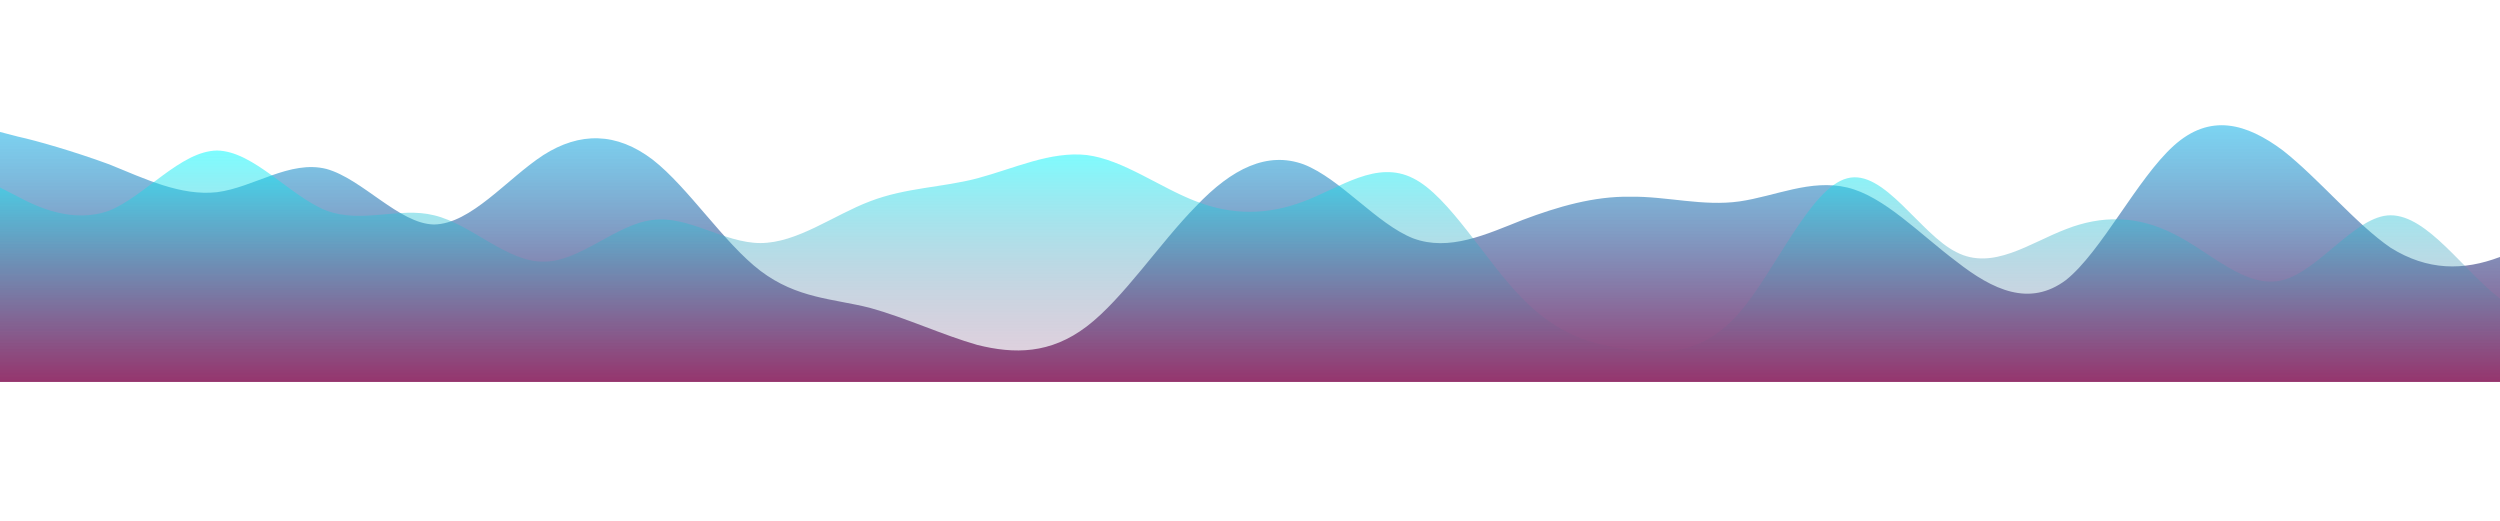 <?xml version="1.0" standalone="no"?>
<svg xmlns:xlink="http://www.w3.org/1999/xlink" id="wave2"
	style="transform:rotate(180deg); transition: 0.3s" viewBox="0 -60 1440 300" version="1.1"
	xmlns="http://www.w3.org/2000/svg">
	<defs>
		<linearGradient id="sw-gradient-0" x1="0" x2="0" y1="1" y2="0">
			<stop stop-color="rgba(149, 53, 109, 1)" offset="0%"></stop>
			<stop stop-color="rgba(65, 201, 243, 0.69)" offset="100%"></stop>
		</linearGradient>
	</defs>
	<path style="transform:translate(0, 0px); opacity:1" fill="url(#sw-gradient-0)"
		d="M0,16L10.4,18.7C20.9,21,42,27,63,34.7C83.5,43,104,53,125,50.7C146.1,48,167,32,188,37.3C208.7,43,230,69,250,69.3C271.3,69,292,43,313,29.3C333.9,16,355,16,376,32C396.5,48,417,80,438,96C459.1,112,480,112,501,117.3C521.7,123,543,133,563,138.7C584.3,144,605,144,626,128C647,112,668,80,689,58.7C709.6,37,730,27,751,34.7C772.2,43,793,69,814,77.3C834.8,85,856,75,877,66.7C897.4,59,918,53,939,53.3C960,53,981,59,1002,56C1022.6,53,1043,43,1064,48C1085.2,53,1106,75,1127,90.7C1147.8,107,1169,117,1190,101.3C1210.4,85,1231,43,1252,24C1273,5,1294,11,1315,26.7C1335.7,43,1357,69,1377,82.7C1398.3,96,1419,96,1440,88C1460.9,80,1482,64,1492,56L1502.6,48L1502.6,160L1492.2,160C1481.7,160,1461,160,1440,160C1419.1,160,1398,160,1377,160C1356.5,160,1336,160,1315,160C1293.9,160,1273,160,1252,160C1231.3,160,1210,160,1190,160C1168.7,160,1148,160,1127,160C1106.1,160,1085,160,1064,160C1043.5,160,1023,160,1002,160C980.9,160,960,160,939,160C918.3,160,897,160,877,160C855.7,160,835,160,814,160C793,160,772,160,751,160C730.4,160,710,160,689,160C667.8,160,647,160,626,160C605.2,160,584,160,563,160C542.6,160,522,160,501,160C480,160,459,160,438,160C417.4,160,397,160,376,160C354.8,160,334,160,313,160C292.2,160,271,160,250,160C229.6,160,209,160,188,160C167,160,146,160,125,160C104.3,160,83,160,63,160C41.7,160,21,160,10,160L0,160Z">
	</path>
	<defs>
		<linearGradient id="sw-gradient-1" x1="0" x2="0" y1="1" y2="0">
			<stop stop-color="rgba(149, 53, 109, 0.25)" offset="0%"></stop>
			<stop stop-color="rgba(0, 250.681, 255, 0.57)" offset="100%"></stop>
		</linearGradient>
	</defs>
	<path style="transform:translate(0px,0px); opacity:0.9" fill="url(#sw-gradient-1)"
		d="M0,48L10.4,53.3C20.9,59,42,69,63,61.3C83.5,53,104,27,125,26.7C146.1,27,167,53,188,61.3C208.7,69,230,59,250,64C271.3,69,292,91,313,90.7C333.9,91,355,69,376,66.7C396.5,64,417,80,438,80C459.1,80,480,64,501,56C521.7,48,543,48,563,42.7C584.3,37,605,27,626,29.3C647,32,668,48,689,56C709.6,64,730,64,751,56C772.2,48,793,32,814,42.7C834.8,53,856,91,877,112C897.4,133,918,139,939,141.3C960,144,981,144,1002,120C1022.6,96,1043,48,1064,42.7C1085.2,37,1106,75,1127,85.3C1147.8,96,1169,80,1190,72C1210.4,64,1231,64,1252,74.7C1273,85,1294,107,1315,101.3C1335.7,96,1357,64,1377,64C1398.3,64,1419,96,1440,112C1460.9,128,1482,128,1492,128L1502.6,128L1502.6,160L1492.2,160C1481.7,160,1461,160,1440,160C1419.1,160,1398,160,1377,160C1356.5,160,1336,160,1315,160C1293.9,160,1273,160,1252,160C1231.3,160,1210,160,1190,160C1168.7,160,1148,160,1127,160C1106.1,160,1085,160,1064,160C1043.5,160,1023,160,1002,160C980.9,160,960,160,939,160C918.3,160,897,160,877,160C855.7,160,835,160,814,160C793,160,772,160,751,160C730.4,160,710,160,689,160C667.8,160,647,160,626,160C605.2,160,584,160,563,160C542.6,160,522,160,501,160C480,160,459,160,438,160C417.4,160,397,160,376,160C354.8,160,334,160,313,160C292.2,160,271,160,250,160C229.6,160,209,160,188,160C167,160,146,160,125,160C104.3,160,83,160,63,160C41.7,160,21,160,10,160L0,160Z">
	</path>
</svg>